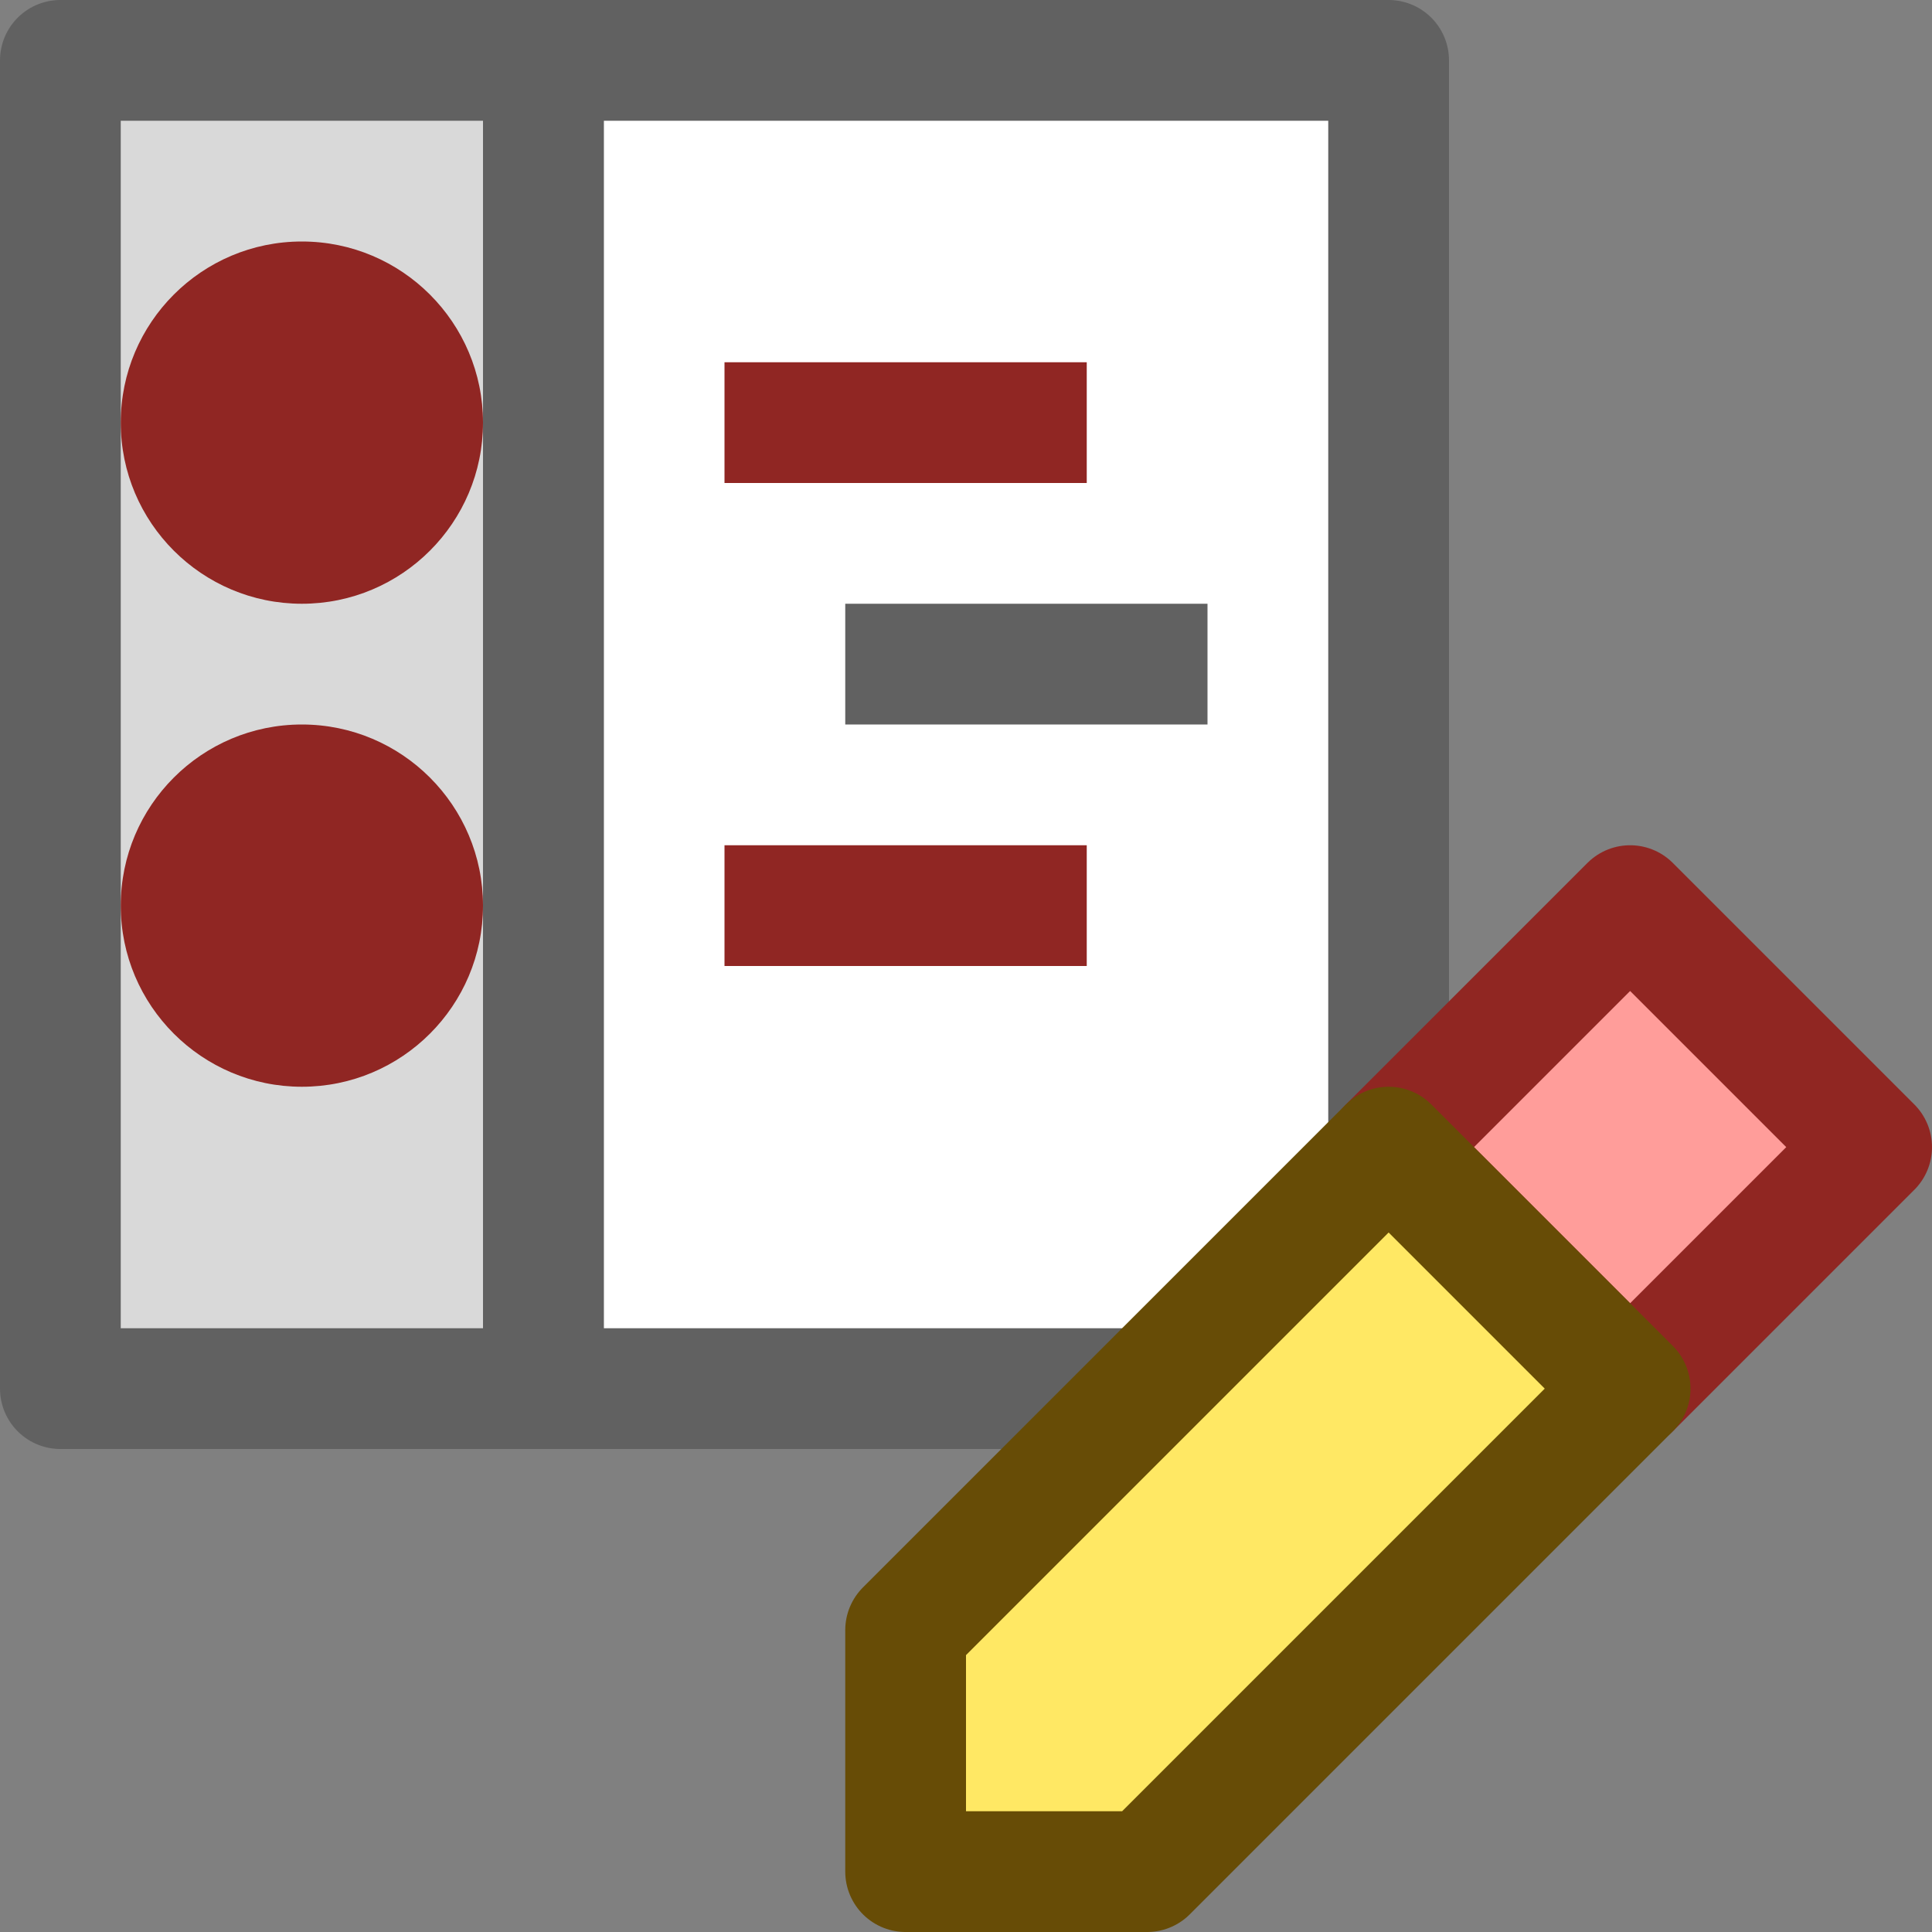 <svg width="16" height="16" viewBox="0 0 16 16" fill="none" xmlns="http://www.w3.org/2000/svg">
<rect x="0" y="0" width="16" height="16" fill="#808080" stroke="none"/>
<path d="M4.5 11.5L4.5 0.5L11.5 0.5L11.5 11.5L4.5 11.5Z" fill="#FFFFFF" stroke="#616161" stroke-linejoin="round"/>
<path d="M0.5 11.5L0.5 0.5L4.5 0.5L4.5 11.5L0.5 11.5Z" fill="#D9D9D9" stroke="#616161" stroke-linejoin="round"/>
<path d="M7.5 5.5H9.5" stroke="#616161" stroke-linecap="square"/>
<path d="M6.5 7H6V8H6.5V7ZM8.5 8H9V7H8.5V8ZM6.5 3H6V4H6.5V3ZM8.5 4H9V3H8.5V4ZM6.5 8H8.5V7H6.5V8ZM6.5 4H8.5V3H6.5V4Z" fill="#902623"/>
<path d="M4 3.5C4 4.328 3.328 5 2.5 5C1.672 5 1 4.328 1 3.5C1 2.672 1.672 2 2.5 2C3.328 2 4 2.672 4 3.5Z" fill="#902623"/>
<path d="M4 7.5C4 8.328 3.328 9 2.5 9C1.672 9 1 8.328 1 7.5C1 6.672 1.672 6 2.5 6C3.328 6 4 6.672 4 7.5Z" fill="#902623"/>
<path d="M13.5 11.5L11.5 9.5L13.5 7.5L15.5 9.5L13.5 11.5Z" fill="#FF9D9A" stroke="#902622" stroke-linejoin="round"/>
<path d="M13.5 11.5L9.5 15.5H7.5V13.5L11.5 9.5L13.5 11.5Z" fill="#FFE864" stroke="#674C06" stroke-linejoin="round"/>
</svg>
